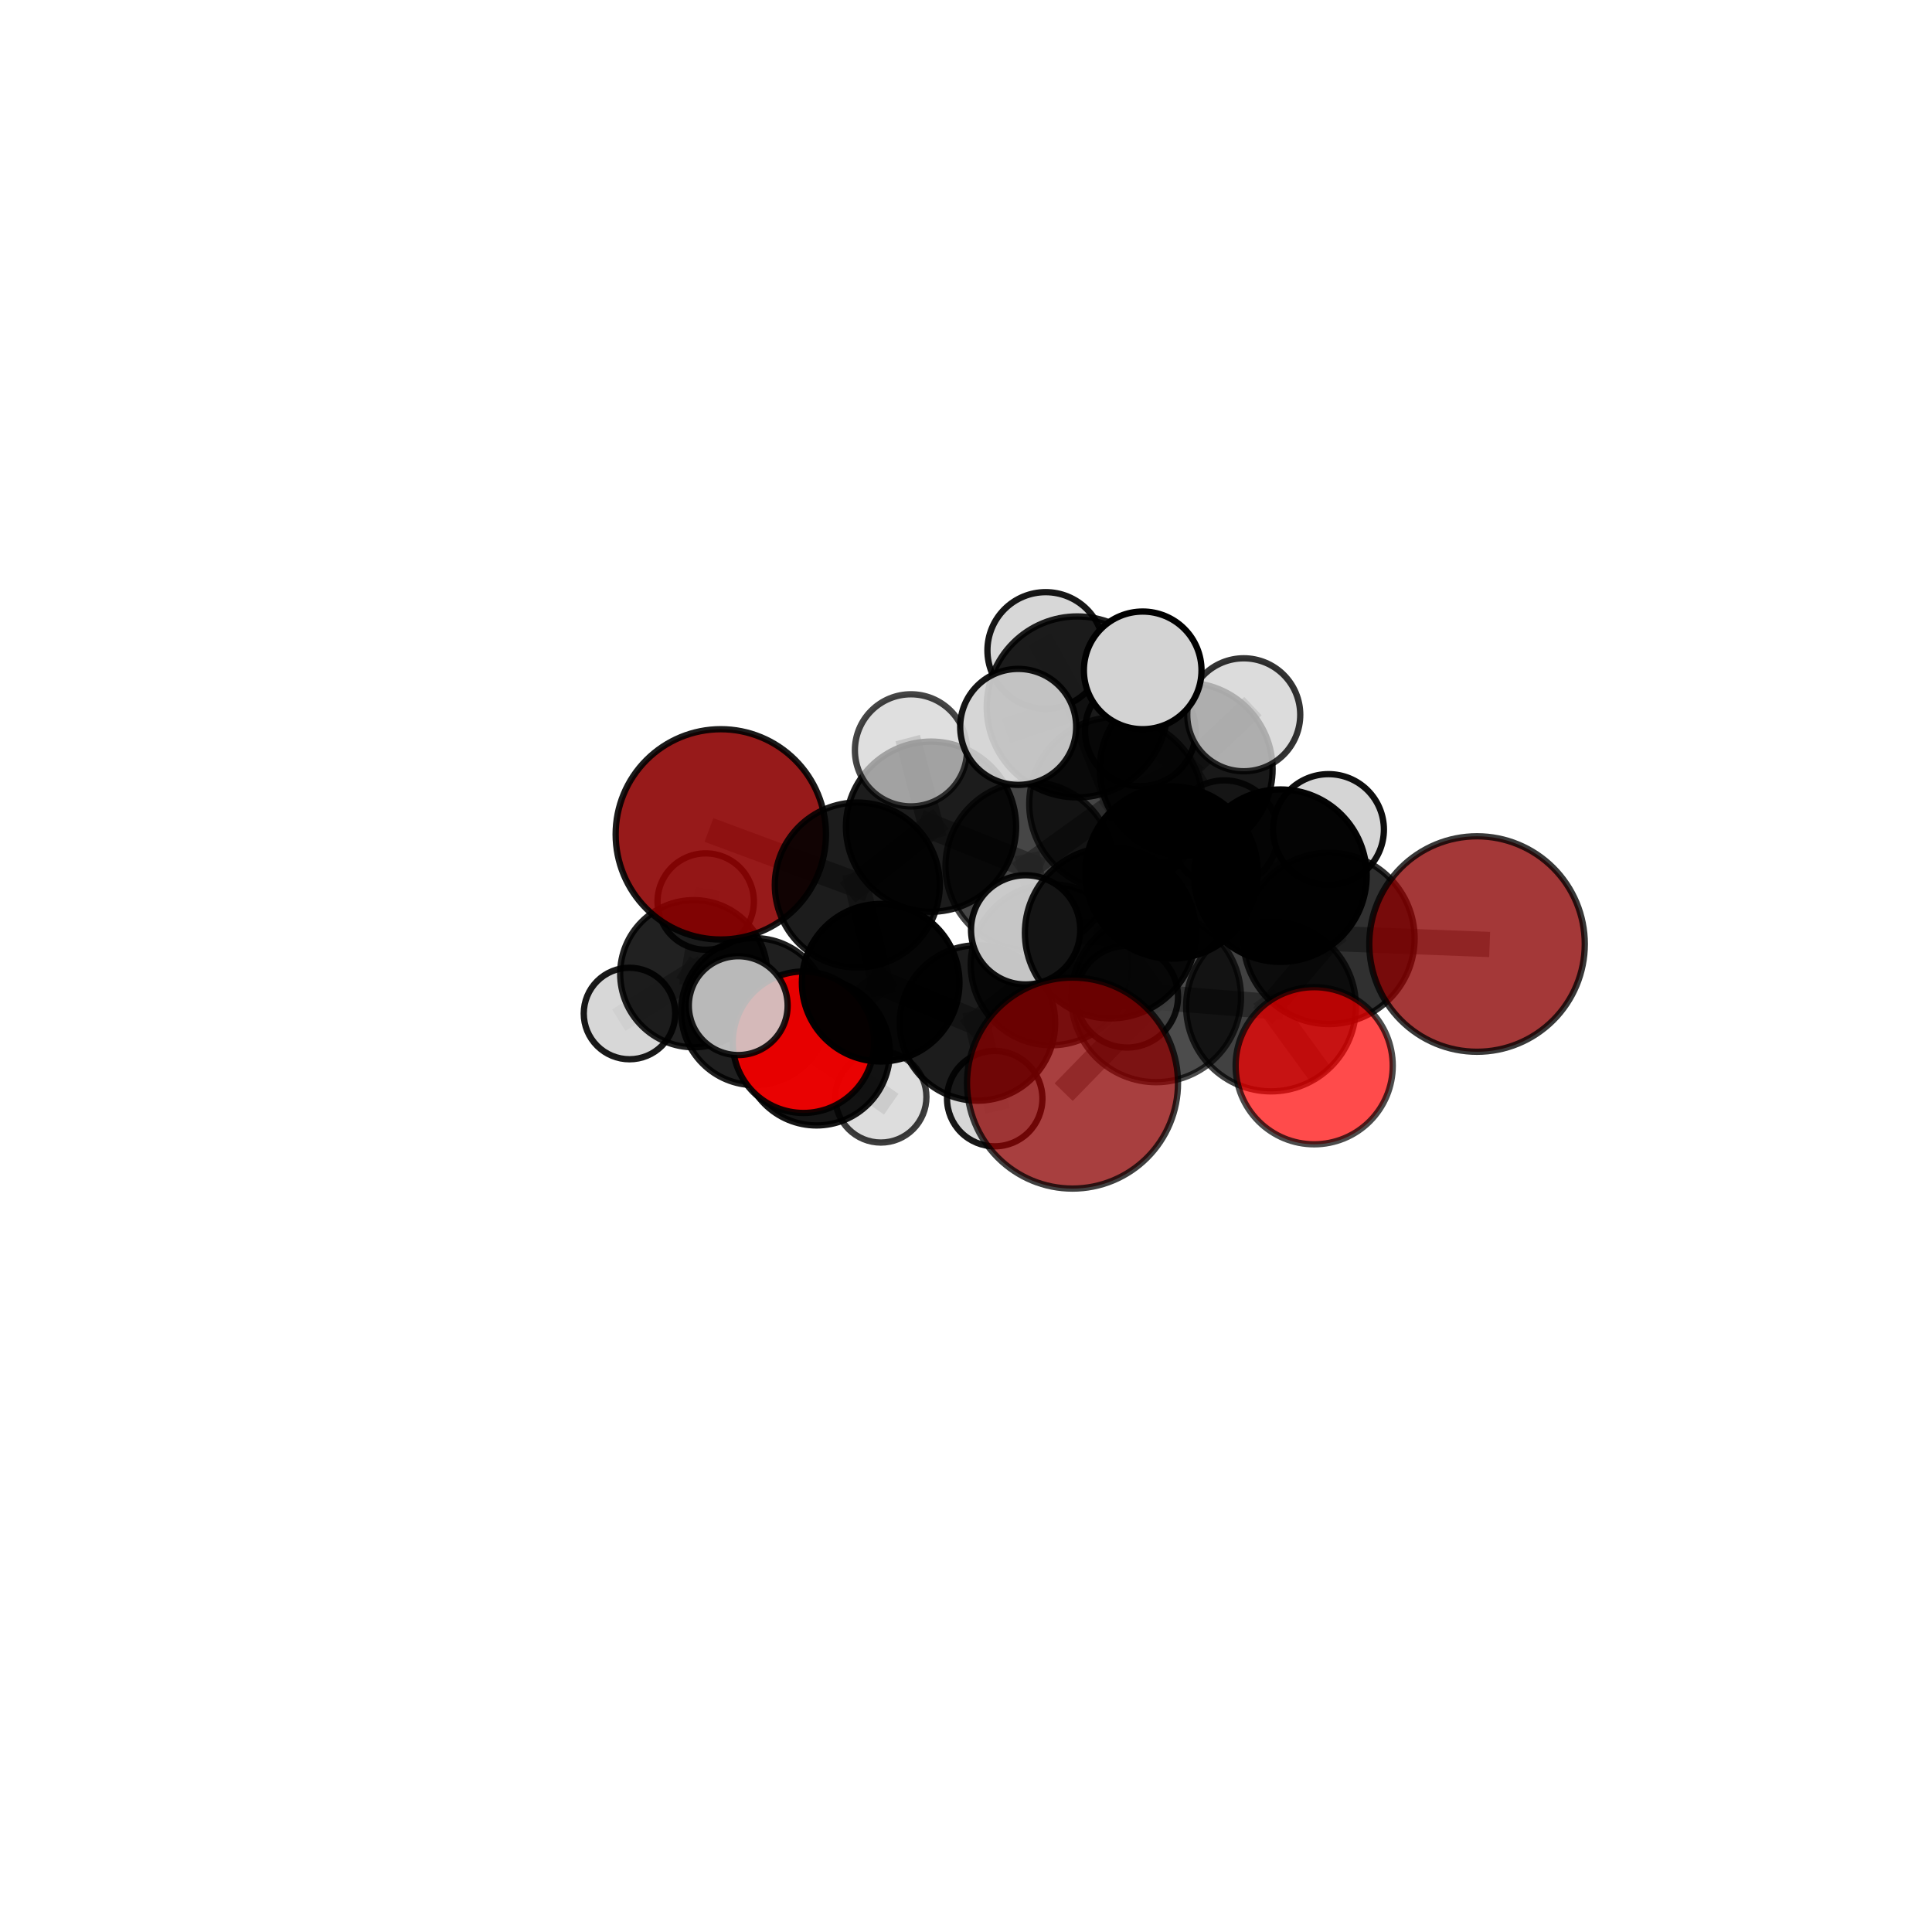 <?xml version="1.0" encoding="utf-8" standalone="no"?>
<!DOCTYPE svg PUBLIC "-//W3C//DTD SVG 1.1//EN"
  "http://www.w3.org/Graphics/SVG/1.1/DTD/svg11.dtd">
<svg xmlns:xlink="http://www.w3.org/1999/xlink" width="153pt" height="153pt" viewBox="0 0 153 153" xmlns="http://www.w3.org/2000/svg" version="1.1">
 <defs>
  <style type="text/css">*{stroke-linejoin: round; stroke-linecap: butt}</style>
 </defs>
 <g id="figure_1">
  <g id="patch_1">
   <path d="M 0 153 
L 153 153 
L 153 0 
L 0 0 
L 0 153 
z
" style="fill: none"/>
  </g>
  <g id="patch_2">
   <path d="M 7.2 145.8 
L 145.8 145.8 
L 145.8 7.2 
L 7.2 7.2 
L 7.2 145.8 
z
" style="fill: none"/>
  </g>
  <g id="axes_1">
   <g id="line2d_1">
    <path d="M 84.934 85.772 
L 91.556 78.978 
" clip-path="url(#p33a27ce953)" style="fill: none; stroke: #808080; stroke-opacity: 0.704; stroke-width: 2; stroke-linecap: square"/>
   </g>
   <g id="line2d_2">
    <path d="M 91.556 78.978 
L 100.655 79.705 
" clip-path="url(#p33a27ce953)" style="fill: none; stroke: #808080; stroke-opacity: 0.71; stroke-width: 2; stroke-linecap: square"/>
   </g>
   <g id="line2d_3">
    <path d="M 116.97 74.759 
L 105.243 74.315 
" clip-path="url(#p33a27ce953)" style="fill: none; stroke: #808080; stroke-opacity: 0.719; stroke-width: 2; stroke-linecap: square"/>
   </g>
   <g id="line2d_4">
    <path d="M 105.243 74.315 
L 100.655 79.705 
" clip-path="url(#p33a27ce953)" style="fill: none; stroke: #808080; stroke-opacity: 0.714; stroke-width: 2; stroke-linecap: square"/>
   </g>
   <g id="line2d_5">
    <path d="M 57.082 66.076 
L 67.891 70.087 
" clip-path="url(#p33a27ce953)" style="fill: none; stroke: #808080; stroke-opacity: 0.688; stroke-width: 2; stroke-linecap: square"/>
   </g>
   <g id="line2d_6">
    <path d="M 67.891 70.087 
L 69.743 77.823 
" clip-path="url(#p33a27ce953)" style="fill: none; stroke: #808080; stroke-opacity: 0.66; stroke-width: 2; stroke-linecap: square"/>
   </g>
   <g id="line2d_7">
    <path d="M 104.073 84.399 
L 100.655 79.705 
" clip-path="url(#p33a27ce953)" style="fill: none; stroke: #808080; stroke-opacity: 0.706; stroke-width: 2; stroke-linecap: square"/>
   </g>
   <g id="line2d_8">
    <path d="M 63.63 82.536 
L 69.743 77.823 
" clip-path="url(#p33a27ce953)" style="fill: none; stroke: #808080; stroke-opacity: 0.623; stroke-width: 2; stroke-linecap: square"/>
   </g>
   <g id="line2d_9">
    <path d="M 63.63 82.536 
L 64.662 83.318 
" clip-path="url(#p33a27ce953)" style="fill: none; stroke: #808080; stroke-opacity: 0.594; stroke-width: 2; stroke-linecap: square"/>
   </g>
   <g id="line2d_10">
    <path d="M 63.63 82.536 
L 58.462 79.639 
" clip-path="url(#p33a27ce953)" style="fill: none; stroke: #808080; stroke-opacity: 0.615; stroke-width: 2; stroke-linecap: square"/>
   </g>
   <g id="line2d_11">
    <path d="M 64.662 83.318 
L 59.76 80.112 
" clip-path="url(#p33a27ce953)" style="fill: none; stroke: #808080; stroke-opacity: 0.581; stroke-width: 2; stroke-linecap: square"/>
   </g>
   <g id="line2d_12">
    <path d="M 64.662 83.318 
L 69.758 86.873 
" clip-path="url(#p33a27ce953)" style="fill: none; stroke: #808080; stroke-opacity: 0.57; stroke-width: 2; stroke-linecap: square"/>
   </g>
   <g id="line2d_13">
    <path d="M 88.383 63.665 
L 92.783 69.098 
" clip-path="url(#p33a27ce953)" style="fill: none; stroke: #808080; stroke-opacity: 0.729; stroke-width: 2; stroke-linecap: square"/>
   </g>
   <g id="line2d_14">
    <path d="M 88.383 63.665 
L 81.542 68.586 
" clip-path="url(#p33a27ce953)" style="fill: none; stroke: #808080; stroke-opacity: 0.717; stroke-width: 2; stroke-linecap: square"/>
   </g>
   <g id="line2d_15">
    <path d="M 88.383 63.665 
L 93.936 60.912 
" clip-path="url(#p33a27ce953)" style="fill: none; stroke: #808080; stroke-opacity: 0.731; stroke-width: 2; stroke-linecap: square"/>
   </g>
   <g id="line2d_16">
    <path d="M 88.383 63.665 
L 85.305 55.983 
" clip-path="url(#p33a27ce953)" style="fill: none; stroke: #808080; stroke-opacity: 0.756; stroke-width: 2; stroke-linecap: square"/>
   </g>
   <g id="line2d_17">
    <path d="M 92.783 69.098 
L 101.403 69.347 
" clip-path="url(#p33a27ce953)" style="fill: none; stroke: #808080; stroke-opacity: 0.725; stroke-width: 2; stroke-linecap: square"/>
   </g>
   <g id="line2d_18">
    <path d="M 92.783 69.098 
L 87.937 73.879 
" clip-path="url(#p33a27ce953)" style="fill: none; stroke: #808080; stroke-opacity: 0.721; stroke-width: 2; stroke-linecap: square"/>
   </g>
   <g id="line2d_19">
    <path d="M 81.542 68.586 
L 73.73 65.466 
" clip-path="url(#p33a27ce953)" style="fill: none; stroke: #808080; stroke-opacity: 0.707; stroke-width: 2; stroke-linecap: square"/>
   </g>
   <g id="line2d_20">
    <path d="M 81.542 68.586 
L 83.249 76.405 
" clip-path="url(#p33a27ce953)" style="fill: none; stroke: #808080; stroke-opacity: 0.68; stroke-width: 2; stroke-linecap: square"/>
   </g>
   <g id="line2d_21">
    <path d="M 93.936 60.912 
L 90.307 57.883 
" clip-path="url(#p33a27ce953)" style="fill: none; stroke: #808080; stroke-opacity: 0.729; stroke-width: 2; stroke-linecap: square"/>
   </g>
   <g id="line2d_22">
    <path d="M 93.936 60.912 
L 98.496 56.605 
" clip-path="url(#p33a27ce953)" style="fill: none; stroke: #808080; stroke-opacity: 0.741; stroke-width: 2; stroke-linecap: square"/>
   </g>
   <g id="line2d_23">
    <path d="M 93.936 60.912 
L 96.96 66.044 
" clip-path="url(#p33a27ce953)" style="fill: none; stroke: #808080; stroke-opacity: 0.713; stroke-width: 2; stroke-linecap: square"/>
   </g>
   <g id="line2d_24">
    <path d="M 85.305 55.983 
L 82.811 51.508 
" clip-path="url(#p33a27ce953)" style="fill: none; stroke: #808080; stroke-opacity: 0.784; stroke-width: 2; stroke-linecap: square"/>
   </g>
   <g id="line2d_25">
    <path d="M 85.305 55.983 
L 80.633 57.564 
" clip-path="url(#p33a27ce953)" style="fill: none; stroke: #808080; stroke-opacity: 0.781; stroke-width: 2; stroke-linecap: square"/>
   </g>
   <g id="line2d_26">
    <path d="M 85.305 55.983 
L 90.493 53.088 
" clip-path="url(#p33a27ce953)" style="fill: none; stroke: #808080; stroke-opacity: 0.79; stroke-width: 2; stroke-linecap: square"/>
   </g>
   <g id="line2d_27">
    <path d="M 101.403 69.347 
L 105.243 74.315 
" clip-path="url(#p33a27ce953)" style="fill: none; stroke: #808080; stroke-opacity: 0.722; stroke-width: 2; stroke-linecap: square"/>
   </g>
   <g id="line2d_28">
    <path d="M 101.403 69.347 
L 105.207 65.693 
" clip-path="url(#p33a27ce953)" style="fill: none; stroke: #808080; stroke-opacity: 0.729; stroke-width: 2; stroke-linecap: square"/>
   </g>
   <g id="line2d_29">
    <path d="M 87.937 73.879 
L 91.556 78.978 
" clip-path="url(#p33a27ce953)" style="fill: none; stroke: #808080; stroke-opacity: 0.714; stroke-width: 2; stroke-linecap: square"/>
   </g>
   <g id="line2d_30">
    <path d="M 87.937 73.879 
L 81.222 73.638 
" clip-path="url(#p33a27ce953)" style="fill: none; stroke: #808080; stroke-opacity: 0.717; stroke-width: 2; stroke-linecap: square"/>
   </g>
   <g id="line2d_31">
    <path d="M 73.73 65.466 
L 67.891 70.087 
" clip-path="url(#p33a27ce953)" style="fill: none; stroke: #808080; stroke-opacity: 0.697; stroke-width: 2; stroke-linecap: square"/>
   </g>
   <g id="line2d_32">
    <path d="M 73.73 65.466 
L 72.141 59.42 
" clip-path="url(#p33a27ce953)" style="fill: none; stroke: #808080; stroke-opacity: 0.728; stroke-width: 2; stroke-linecap: square"/>
   </g>
   <g id="line2d_33">
    <path d="M 83.249 76.405 
L 77.407 81.011 
" clip-path="url(#p33a27ce953)" style="fill: none; stroke: #808080; stroke-opacity: 0.643; stroke-width: 2; stroke-linecap: square"/>
   </g>
   <g id="line2d_34">
    <path d="M 83.249 76.405 
L 89.261 78.926 
" clip-path="url(#p33a27ce953)" style="fill: none; stroke: #808080; stroke-opacity: 0.654; stroke-width: 2; stroke-linecap: square"/>
   </g>
   <g id="line2d_35">
    <path d="M 77.407 81.011 
L 69.743 77.823 
" clip-path="url(#p33a27ce953)" style="fill: none; stroke: #808080; stroke-opacity: 0.633; stroke-width: 2; stroke-linecap: square"/>
   </g>
   <g id="line2d_36">
    <path d="M 77.407 81.011 
L 78.775 87.003 
" clip-path="url(#p33a27ce953)" style="fill: none; stroke: #808080; stroke-opacity: 0.611; stroke-width: 2; stroke-linecap: square"/>
   </g>
   <g id="line2d_37">
    <path d="M 59.76 80.112 
L 54.939 77.11 
" clip-path="url(#p33a27ce953)" style="fill: none; stroke: #808080; stroke-opacity: 0.582; stroke-width: 2; stroke-linecap: square"/>
   </g>
   <g id="line2d_38">
    <path d="M 54.939 77.11 
L 49.853 80.262 
" clip-path="url(#p33a27ce953)" style="fill: none; stroke: #808080; stroke-opacity: 0.573; stroke-width: 2; stroke-linecap: square"/>
   </g>
   <g id="line2d_39">
    <path d="M 54.939 77.11 
L 55.887 71.396 
" clip-path="url(#p33a27ce953)" style="fill: none; stroke: #808080; stroke-opacity: 0.593; stroke-width: 2; stroke-linecap: square"/>
   </g>
   <g id="Path3DCollection_1">
    <path d="M 55.887 75.212 
C 56.899 75.212 57.869 74.81 58.585 74.094 
C 59.301 73.379 59.703 72.408 59.703 71.396 
C 59.703 70.384 59.301 69.413 58.585 68.698 
C 57.869 67.982 56.899 67.58 55.887 67.58 
C 54.875 67.58 53.904 67.982 53.188 68.698 
C 52.473 69.413 52.071 70.384 52.071 71.396 
C 52.071 72.408 52.473 73.379 53.188 74.094 
C 53.904 74.81 54.875 75.212 55.887 75.212 
z
" clip-path="url(#p33a27ce953)" style="fill: #d3d3d3; fill-opacity: 0.873; stroke: #000000; stroke-opacity: 0.873; stroke-width: 0.5"/>
    <path d="M 49.853 83.886 
C 50.814 83.886 51.735 83.504 52.415 82.824 
C 53.094 82.145 53.476 81.223 53.476 80.262 
C 53.476 79.302 53.094 78.38 52.415 77.7 
C 51.735 77.021 50.814 76.639 49.853 76.639 
C 48.892 76.639 47.97 77.021 47.291 77.7 
C 46.612 78.38 46.23 79.302 46.23 80.262 
C 46.23 81.223 46.612 82.145 47.291 82.824 
C 47.97 83.504 48.892 83.886 49.853 83.886 
z
" clip-path="url(#p33a27ce953)" style="fill: #d3d3d3; fill-opacity: 0.9; stroke: #000000; stroke-opacity: 0.9; stroke-width: 0.5"/>
    <path d="M 54.939 82.936 
C 56.485 82.936 57.967 82.322 59.059 81.23 
C 60.152 80.137 60.765 78.655 60.765 77.11 
C 60.765 75.565 60.152 74.083 59.059 72.991 
C 57.967 71.898 56.485 71.284 54.939 71.284 
C 53.394 71.284 51.912 71.898 50.82 72.991 
C 49.727 74.083 49.114 75.565 49.114 77.11 
C 49.114 78.655 49.727 80.137 50.82 81.23 
C 51.912 82.322 53.394 82.936 54.939 82.936 
z
" clip-path="url(#p33a27ce953)" style="fill-opacity: 0.869; stroke: #000000; stroke-opacity: 0.869; stroke-width: 0.5"/>
    <path d="M 59.76 85.933 
C 61.304 85.933 62.785 85.32 63.876 84.228 
C 64.968 83.137 65.581 81.656 65.581 80.112 
C 65.581 78.569 64.968 77.088 63.876 75.996 
C 62.785 74.905 61.304 74.291 59.76 74.291 
C 58.216 74.291 56.736 74.905 55.644 75.996 
C 54.553 77.088 53.939 78.569 53.939 80.112 
C 53.939 81.656 54.553 83.137 55.644 84.228 
C 56.736 85.32 58.216 85.933 59.76 85.933 
z
" clip-path="url(#p33a27ce953)" style="fill-opacity: 0.878; stroke: #000000; stroke-opacity: 0.878; stroke-width: 0.5"/>
    <path d="M 69.758 90.481 
C 70.715 90.481 71.633 90.101 72.309 89.425 
C 72.986 88.748 73.366 87.83 73.366 86.873 
C 73.366 85.916 72.986 84.998 72.309 84.322 
C 71.633 83.645 70.715 83.265 69.758 83.265 
C 68.801 83.265 67.883 83.645 67.206 84.322 
C 66.53 84.998 66.149 85.916 66.149 86.873 
C 66.149 87.83 66.53 88.748 67.206 89.425 
C 67.883 90.101 68.801 90.481 69.758 90.481 
z
" clip-path="url(#p33a27ce953)" style="fill: #d3d3d3; fill-opacity: 0.759; stroke: #000000; stroke-opacity: 0.759; stroke-width: 0.5"/>
    <path d="M 64.662 89.127 
C 66.202 89.127 67.68 88.515 68.769 87.426 
C 69.859 86.337 70.471 84.859 70.471 83.318 
C 70.471 81.778 69.859 80.3 68.769 79.21 
C 67.68 78.121 66.202 77.509 64.662 77.509 
C 63.121 77.509 61.643 78.121 60.554 79.21 
C 59.464 80.3 58.852 81.778 58.852 83.318 
C 58.852 84.859 59.464 86.337 60.554 87.426 
C 61.643 88.515 63.121 89.127 64.662 89.127 
z
" clip-path="url(#p33a27ce953)" style="fill-opacity: 0.917; stroke: #000000; stroke-opacity: 0.917; stroke-width: 0.5"/>
    <path d="M 63.63 88.138 
C 65.116 88.138 66.54 87.547 67.591 86.497 
C 68.641 85.447 69.231 84.022 69.231 82.536 
C 69.231 81.051 68.641 79.626 67.591 78.575 
C 66.54 77.525 65.116 76.935 63.63 76.935 
C 62.144 76.935 60.72 77.525 59.669 78.575 
C 58.619 79.626 58.028 81.051 58.028 82.536 
C 58.028 84.022 58.619 85.447 59.669 86.497 
C 60.72 87.547 62.144 88.138 63.63 88.138 
z
" clip-path="url(#p33a27ce953)" style="fill: #ff0000; fill-opacity: 0.906; stroke: #000000; stroke-opacity: 0.906; stroke-width: 0.5"/>
    <path d="M 58.462 83.553 
C 59.5 83.553 60.495 83.14 61.229 82.406 
C 61.963 81.673 62.375 80.677 62.375 79.639 
C 62.375 78.602 61.963 77.606 61.229 76.872 
C 60.495 76.138 59.5 75.726 58.462 75.726 
C 57.424 75.726 56.429 76.138 55.695 76.872 
C 54.961 77.606 54.549 78.602 54.549 79.639 
C 54.549 80.677 54.961 81.673 55.695 82.406 
C 56.429 83.14 57.424 83.553 58.462 83.553 
z
" clip-path="url(#p33a27ce953)" style="fill: #d3d3d3; fill-opacity: 0.876; stroke: #000000; stroke-opacity: 0.876; stroke-width: 0.5"/>
    <path d="M 78.775 90.78 
C 79.777 90.78 80.738 90.382 81.446 89.674 
C 82.154 88.966 82.552 88.005 82.552 87.003 
C 82.552 86.001 82.154 85.04 81.446 84.332 
C 80.738 83.624 79.777 83.226 78.775 83.226 
C 77.773 83.226 76.813 83.624 76.104 84.332 
C 75.396 85.04 74.998 86.001 74.998 87.003 
C 74.998 88.005 75.396 88.966 76.104 89.674 
C 76.813 90.382 77.773 90.78 78.775 90.78 
z
" clip-path="url(#p33a27ce953)" style="fill: #d3d3d3; fill-opacity: 0.91; stroke: #000000; stroke-opacity: 0.91; stroke-width: 0.5"/>
    <path d="M 69.743 84.062 
C 71.397 84.062 72.985 83.405 74.155 82.235 
C 75.324 81.065 75.982 79.478 75.982 77.823 
C 75.982 76.169 75.324 74.582 74.155 73.412 
C 72.985 72.242 71.397 71.584 69.743 71.584 
C 68.088 71.584 66.501 72.242 65.331 73.412 
C 64.161 74.582 63.504 76.169 63.504 77.823 
C 63.504 79.478 64.161 81.065 65.331 82.235 
C 66.501 83.405 68.088 84.062 69.743 84.062 
z
" clip-path="url(#p33a27ce953)" style="fill-opacity: 0.974; stroke: #000000; stroke-opacity: 0.974; stroke-width: 0.5"/>
    <path d="M 90.307 62.262 
C 91.468 62.262 92.582 61.801 93.403 60.98 
C 94.224 60.158 94.686 59.044 94.686 57.883 
C 94.686 56.722 94.224 55.608 93.403 54.787 
C 92.582 53.965 91.468 53.504 90.307 53.504 
C 89.145 53.504 88.031 53.965 87.21 54.787 
C 86.389 55.608 85.928 56.722 85.928 57.883 
C 85.928 59.044 86.389 60.158 87.21 60.98 
C 88.031 61.801 89.145 62.262 90.307 62.262 
z
" clip-path="url(#p33a27ce953)" style="fill: #d3d3d3; fill-opacity: 0.907; stroke: #000000; stroke-opacity: 0.907; stroke-width: 0.5"/>
    <path d="M 77.407 87.166 
C 79.039 87.166 80.605 86.517 81.759 85.363 
C 82.913 84.209 83.562 82.643 83.562 81.011 
C 83.562 79.378 82.913 77.813 81.759 76.658 
C 80.605 75.504 79.039 74.855 77.407 74.855 
C 75.774 74.855 74.209 75.504 73.054 76.658 
C 71.9 77.813 71.252 79.378 71.252 81.011 
C 71.252 82.643 71.9 84.209 73.054 85.363 
C 74.209 86.517 75.774 87.166 77.407 87.166 
z
" clip-path="url(#p33a27ce953)" style="fill-opacity: 0.89; stroke: #000000; stroke-opacity: 0.89; stroke-width: 0.5"/>
    <path d="M 57.082 74.403 
C 59.291 74.403 61.409 73.526 62.971 71.964 
C 64.532 70.402 65.41 68.284 65.41 66.076 
C 65.41 63.867 64.532 61.749 62.971 60.187 
C 61.409 58.626 59.291 57.748 57.082 57.748 
C 54.874 57.748 52.755 58.626 51.194 60.187 
C 49.632 61.749 48.755 63.867 48.755 66.076 
C 48.755 68.284 49.632 70.402 51.194 71.964 
C 52.755 73.526 54.874 74.403 57.082 74.403 
z
" clip-path="url(#p33a27ce953)" style="fill: #8b0000; fill-opacity: 0.896; stroke: #000000; stroke-opacity: 0.896; stroke-width: 0.5"/>
    <path d="M 96.96 70.287 
C 98.086 70.287 99.165 69.84 99.96 69.044 
C 100.756 68.249 101.203 67.17 101.203 66.044 
C 101.203 64.919 100.756 63.84 99.96 63.044 
C 99.165 62.249 98.086 61.801 96.96 61.801 
C 95.835 61.801 94.756 62.249 93.96 63.044 
C 93.165 63.84 92.717 64.919 92.717 66.044 
C 92.717 67.17 93.165 68.249 93.96 69.044 
C 94.756 69.84 95.835 70.287 96.96 70.287 
z
" clip-path="url(#p33a27ce953)" style="fill: #d3d3d3; fill-opacity: 0.823; stroke: #000000; stroke-opacity: 0.823; stroke-width: 0.5"/>
    <path d="M 67.891 76.619 
C 69.624 76.619 71.285 75.931 72.51 74.706 
C 73.735 73.481 74.424 71.819 74.424 70.087 
C 74.424 68.354 73.735 66.693 72.51 65.468 
C 71.285 64.243 69.624 63.554 67.891 63.554 
C 66.159 63.554 64.497 64.243 63.272 65.468 
C 62.047 66.693 61.359 68.354 61.359 70.087 
C 61.359 71.819 62.047 73.481 63.272 74.706 
C 64.497 75.931 66.159 76.619 67.891 76.619 
z
" clip-path="url(#p33a27ce953)" style="fill-opacity: 0.887; stroke: #000000; stroke-opacity: 0.887; stroke-width: 0.5"/>
    <path d="M 83.249 82.779 
C 84.94 82.779 86.561 82.107 87.756 80.912 
C 88.952 79.717 89.624 78.095 89.624 76.405 
C 89.624 74.714 88.952 73.093 87.756 71.897 
C 86.561 70.702 84.94 70.03 83.249 70.03 
C 81.559 70.03 79.937 70.702 78.742 71.897 
C 77.546 73.093 76.875 74.714 76.875 76.405 
C 76.875 78.095 77.546 79.717 78.742 80.912 
C 79.937 82.107 81.559 82.779 83.249 82.779 
z
" clip-path="url(#p33a27ce953)" style="fill-opacity: 0.784; stroke: #000000; stroke-opacity: 0.784; stroke-width: 0.5"/>
    <path d="M 93.936 67.755 
C 95.751 67.755 97.492 67.034 98.775 65.75 
C 100.058 64.467 100.779 62.726 100.779 60.912 
C 100.779 59.097 100.058 57.356 98.775 56.073 
C 97.492 54.789 95.751 54.068 93.936 54.068 
C 92.121 54.068 90.38 54.789 89.097 56.073 
C 87.814 57.356 87.093 59.097 87.093 60.912 
C 87.093 62.726 87.814 64.467 89.097 65.75 
C 90.38 67.034 92.121 67.755 93.936 67.755 
z
" clip-path="url(#p33a27ce953)" style="fill-opacity: 0.899; stroke: #000000; stroke-opacity: 0.899; stroke-width: 0.5"/>
    <path d="M 89.261 82.956 
C 90.33 82.956 91.355 82.532 92.111 81.776 
C 92.867 81.02 93.291 79.995 93.291 78.926 
C 93.291 77.857 92.867 76.832 92.111 76.076 
C 91.355 75.32 90.33 74.895 89.261 74.895 
C 88.192 74.895 87.167 75.32 86.411 76.076 
C 85.655 76.832 85.23 77.857 85.23 78.926 
C 85.23 79.995 85.655 81.02 86.411 81.776 
C 87.167 82.532 88.192 82.956 89.261 82.956 
z
" clip-path="url(#p33a27ce953)" style="fill: #d3d3d3; fill-opacity: 0.852; stroke: #000000; stroke-opacity: 0.852; stroke-width: 0.5"/>
    <path d="M 73.73 72.205 
C 75.517 72.205 77.231 71.495 78.494 70.231 
C 79.758 68.968 80.468 67.253 80.468 65.466 
C 80.468 63.679 79.758 61.965 78.494 60.702 
C 77.231 59.438 75.517 58.728 73.73 58.728 
C 71.943 58.728 70.229 59.438 68.965 60.702 
C 67.701 61.965 66.991 63.679 66.991 65.466 
C 66.991 67.253 67.701 68.968 68.965 70.231 
C 70.229 71.495 71.943 72.205 73.73 72.205 
z
" clip-path="url(#p33a27ce953)" style="fill-opacity: 0.887; stroke: #000000; stroke-opacity: 0.887; stroke-width: 0.5"/>
    <path d="M 98.496 61.079 
C 99.682 61.079 100.82 60.607 101.659 59.768 
C 102.498 58.929 102.969 57.791 102.969 56.605 
C 102.969 55.419 102.498 54.281 101.659 53.442 
C 100.82 52.603 99.682 52.132 98.496 52.132 
C 97.31 52.132 96.172 52.603 95.333 53.442 
C 94.494 54.281 94.022 55.419 94.022 56.605 
C 94.022 57.791 94.494 58.929 95.333 59.768 
C 96.172 60.607 97.31 61.079 98.496 61.079 
z
" clip-path="url(#p33a27ce953)" style="fill: #d3d3d3; fill-opacity: 0.799; stroke: #000000; stroke-opacity: 0.799; stroke-width: 0.5"/>
    <path d="M 81.542 75.25 
C 83.309 75.25 85.004 74.548 86.254 73.298 
C 87.504 72.048 88.206 70.353 88.206 68.586 
C 88.206 66.818 87.504 65.123 86.254 63.873 
C 85.004 62.623 83.309 61.921 81.542 61.921 
C 79.774 61.921 78.079 62.623 76.829 63.873 
C 75.579 65.123 74.877 66.818 74.877 68.586 
C 74.877 70.353 75.579 72.048 76.829 73.298 
C 78.079 74.548 79.774 75.25 81.542 75.25 
z
" clip-path="url(#p33a27ce953)" style="fill-opacity: 0.726; stroke: #000000; stroke-opacity: 0.726; stroke-width: 0.5"/>
    <path d="M 72.141 63.859 
C 73.318 63.859 74.447 63.391 75.279 62.559 
C 76.111 61.727 76.579 60.598 76.579 59.42 
C 76.579 58.243 76.111 57.114 75.279 56.282 
C 74.447 55.45 73.318 54.982 72.141 54.982 
C 70.963 54.982 69.834 55.45 69.002 56.282 
C 68.17 57.114 67.702 58.243 67.702 59.42 
C 67.702 60.598 68.17 61.727 69.002 62.559 
C 69.834 63.391 70.963 63.859 72.141 63.859 
z
" clip-path="url(#p33a27ce953)" style="fill: #d3d3d3; fill-opacity: 0.728; stroke: #000000; stroke-opacity: 0.728; stroke-width: 0.5"/>
    <path d="M 88.383 70.541 
C 90.207 70.541 91.956 69.816 93.245 68.527 
C 94.535 67.238 95.259 65.489 95.259 63.665 
C 95.259 61.842 94.535 60.092 93.245 58.803 
C 91.956 57.514 90.207 56.789 88.383 56.789 
C 86.56 56.789 84.811 57.514 83.521 58.803 
C 82.232 60.092 81.507 61.842 81.507 63.665 
C 81.507 65.489 82.232 67.238 83.521 68.527 
C 84.811 69.816 86.56 70.541 88.383 70.541 
z
" clip-path="url(#p33a27ce953)" style="fill-opacity: 0.728; stroke: #000000; stroke-opacity: 0.728; stroke-width: 0.5"/>
    <path d="M 82.811 56.122 
C 84.035 56.122 85.209 55.636 86.074 54.771 
C 86.939 53.906 87.426 52.732 87.426 51.508 
C 87.426 50.284 86.939 49.111 86.074 48.245 
C 85.209 47.38 84.035 46.894 82.811 46.894 
C 81.588 46.894 80.414 47.38 79.548 48.245 
C 78.683 49.111 78.197 50.284 78.197 51.508 
C 78.197 52.732 78.683 53.906 79.548 54.771 
C 80.414 55.636 81.588 56.122 82.811 56.122 
z
" clip-path="url(#p33a27ce953)" style="fill: #d3d3d3; fill-opacity: 0.913; stroke: #000000; stroke-opacity: 0.913; stroke-width: 0.5"/>
    <path d="M 105.207 70.081 
C 106.371 70.081 107.487 69.618 108.31 68.796 
C 109.132 67.973 109.595 66.857 109.595 65.693 
C 109.595 64.53 109.132 63.414 108.31 62.591 
C 107.487 61.768 106.371 61.306 105.207 61.306 
C 104.044 61.306 102.928 61.768 102.105 62.591 
C 101.282 63.414 100.82 64.53 100.82 65.693 
C 100.82 66.857 101.282 67.973 102.105 68.796 
C 102.928 69.618 104.044 70.081 105.207 70.081 
z
" clip-path="url(#p33a27ce953)" style="fill: #d3d3d3; fill-opacity: 0.942; stroke: #000000; stroke-opacity: 0.942; stroke-width: 0.5"/>
    <path d="M 85.305 63.149 
C 87.206 63.149 89.029 62.394 90.372 61.05 
C 91.716 59.706 92.471 57.883 92.471 55.983 
C 92.471 54.083 91.716 52.26 90.372 50.916 
C 89.029 49.572 87.206 48.817 85.305 48.817 
C 83.405 48.817 81.582 49.572 80.239 50.916 
C 78.895 52.26 78.14 54.083 78.14 55.983 
C 78.14 57.883 78.895 59.706 80.239 61.05 
C 81.582 62.394 83.405 63.149 85.305 63.149 
z
" clip-path="url(#p33a27ce953)" style="fill-opacity: 0.872; stroke: #000000; stroke-opacity: 0.872; stroke-width: 0.5"/>
    <path d="M 92.783 75.919 
C 94.592 75.919 96.328 75.201 97.607 73.921 
C 98.886 72.642 99.605 70.907 99.605 69.098 
C 99.605 67.289 98.886 65.554 97.607 64.275 
C 96.328 62.996 94.592 62.277 92.783 62.277 
C 90.974 62.277 89.239 62.996 87.96 64.275 
C 86.681 65.554 85.962 67.289 85.962 69.098 
C 85.962 70.907 86.681 72.642 87.96 73.921 
C 89.239 75.201 90.974 75.919 92.783 75.919 
z
" clip-path="url(#p33a27ce953)" style="fill-opacity: 0.986; stroke: #000000; stroke-opacity: 0.986; stroke-width: 0.5"/>
    <path d="M 101.403 76.175 
C 103.214 76.175 104.951 75.456 106.231 74.175 
C 107.512 72.895 108.231 71.158 108.231 69.347 
C 108.231 67.536 107.512 65.799 106.231 64.519 
C 104.951 63.238 103.214 62.519 101.403 62.519 
C 99.592 62.519 97.855 63.238 96.575 64.519 
C 95.294 65.799 94.575 67.536 94.575 69.347 
C 94.575 71.158 95.294 72.895 96.575 74.175 
C 97.855 75.456 99.592 76.175 101.403 76.175 
z
" clip-path="url(#p33a27ce953)" style="fill-opacity: 0.979; stroke: #000000; stroke-opacity: 0.979; stroke-width: 0.5"/>
    <path d="M 90.493 57.747 
C 91.729 57.747 92.914 57.256 93.787 56.382 
C 94.661 55.509 95.151 54.324 95.151 53.088 
C 95.151 51.853 94.661 50.668 93.787 49.794 
C 92.914 48.921 91.729 48.43 90.493 48.43 
C 89.258 48.43 88.073 48.921 87.199 49.794 
C 86.326 50.668 85.835 51.853 85.835 53.088 
C 85.835 54.324 86.326 55.509 87.199 56.382 
C 88.073 57.256 89.258 57.747 90.493 57.747 
z
" clip-path="url(#p33a27ce953)" style="fill: #d3d3d3; stroke: #000000; stroke-width: 0.5"/>
    <path d="M 80.633 62.157 
C 81.85 62.157 83.019 61.673 83.88 60.812 
C 84.741 59.951 85.225 58.782 85.225 57.564 
C 85.225 56.347 84.741 55.178 83.88 54.317 
C 83.019 53.456 81.85 52.972 80.633 52.972 
C 79.415 52.972 78.246 53.456 77.385 54.317 
C 76.524 55.178 76.04 56.347 76.04 57.564 
C 76.04 58.782 76.524 59.951 77.385 60.812 
C 78.246 61.673 79.415 62.157 80.633 62.157 
z
" clip-path="url(#p33a27ce953)" style="fill: #d3d3d3; fill-opacity: 0.915; stroke: #000000; stroke-opacity: 0.915; stroke-width: 0.5"/>
    <path d="M 81.222 77.962 
C 82.369 77.962 83.469 77.506 84.279 76.695 
C 85.09 75.884 85.546 74.784 85.546 73.638 
C 85.546 72.491 85.09 71.391 84.279 70.58 
C 83.469 69.77 82.369 69.314 81.222 69.314 
C 80.075 69.314 78.976 69.77 78.165 70.58 
C 77.354 71.391 76.898 72.491 76.898 73.638 
C 76.898 74.784 77.354 75.884 78.165 76.695 
C 78.976 77.506 80.075 77.962 81.222 77.962 
z
" clip-path="url(#p33a27ce953)" style="fill: #d3d3d3; fill-opacity: 0.931; stroke: #000000; stroke-opacity: 0.931; stroke-width: 0.5"/>
    <path d="M 87.937 80.65 
C 89.733 80.65 91.455 79.937 92.725 78.667 
C 93.995 77.397 94.709 75.675 94.709 73.879 
C 94.709 72.083 93.995 70.36 92.725 69.09 
C 91.455 67.821 89.733 67.107 87.937 67.107 
C 86.141 67.107 84.419 67.821 83.149 69.09 
C 81.879 70.36 81.165 72.083 81.165 73.879 
C 81.165 75.675 81.879 77.397 83.149 78.667 
C 84.419 79.937 86.141 80.65 87.937 80.65 
z
" clip-path="url(#p33a27ce953)" style="fill-opacity: 0.896; stroke: #000000; stroke-opacity: 0.896; stroke-width: 0.5"/>
    <path d="M 105.243 81.098 
C 107.042 81.098 108.767 80.383 110.039 79.111 
C 111.311 77.839 112.026 76.114 112.026 74.315 
C 112.026 72.516 111.311 70.79 110.039 69.518 
C 108.767 68.246 107.042 67.532 105.243 67.532 
C 103.444 67.532 101.719 68.246 100.447 69.518 
C 99.175 70.79 98.46 72.516 98.46 74.315 
C 98.46 76.114 99.175 77.839 100.447 79.111 
C 101.719 80.383 103.444 81.098 105.243 81.098 
z
" clip-path="url(#p33a27ce953)" style="fill-opacity: 0.811; stroke: #000000; stroke-opacity: 0.811; stroke-width: 0.5"/>
    <path d="M 116.97 83.292 
C 119.233 83.292 121.403 82.393 123.003 80.793 
C 124.604 79.193 125.503 77.022 125.503 74.759 
C 125.503 72.496 124.604 70.326 123.003 68.726 
C 121.403 67.126 119.233 66.227 116.97 66.227 
C 114.707 66.227 112.536 67.126 110.936 68.726 
C 109.336 70.326 108.437 72.496 108.437 74.759 
C 108.437 77.022 109.336 79.193 110.936 80.793 
C 112.536 82.393 114.707 83.292 116.97 83.292 
z
" clip-path="url(#p33a27ce953)" style="fill: #8b0000; fill-opacity: 0.779; stroke: #000000; stroke-opacity: 0.779; stroke-width: 0.5"/>
    <path d="M 91.556 85.701 
C 93.339 85.701 95.049 84.993 96.31 83.732 
C 97.571 82.471 98.279 80.761 98.279 78.978 
C 98.279 77.195 97.571 75.484 96.31 74.223 
C 95.049 72.962 93.339 72.254 91.556 72.254 
C 89.773 72.254 88.062 72.962 86.801 74.223 
C 85.54 75.484 84.832 77.195 84.832 78.978 
C 84.832 80.761 85.54 82.471 86.801 83.732 
C 88.062 84.993 89.773 85.701 91.556 85.701 
z
" clip-path="url(#p33a27ce953)" style="fill-opacity: 0.7; stroke: #000000; stroke-opacity: 0.7; stroke-width: 0.5"/>
    <path d="M 100.655 86.428 
C 102.438 86.428 104.148 85.72 105.409 84.459 
C 106.67 83.198 107.378 81.488 107.378 79.705 
C 107.378 77.922 106.67 76.212 105.409 74.951 
C 104.148 73.691 102.438 72.982 100.655 72.982 
C 98.872 72.982 97.162 73.691 95.902 74.951 
C 94.641 76.212 93.933 77.922 93.933 79.705 
C 93.933 81.488 94.641 83.198 95.902 84.459 
C 97.162 85.72 98.872 86.428 100.655 86.428 
z
" clip-path="url(#p33a27ce953)" style="fill-opacity: 0.743; stroke: #000000; stroke-opacity: 0.743; stroke-width: 0.5"/>
    <path d="M 104.073 90.62 
C 105.723 90.62 107.306 89.965 108.472 88.798 
C 109.639 87.631 110.295 86.049 110.295 84.399 
C 110.295 82.749 109.639 81.166 108.472 80 
C 107.306 78.833 105.723 78.177 104.073 78.177 
C 102.423 78.177 100.84 78.833 99.674 80 
C 98.507 81.166 97.852 82.749 97.852 84.399 
C 97.852 86.049 98.507 87.631 99.674 88.798 
C 100.84 89.965 102.423 90.62 104.073 90.62 
z
" clip-path="url(#p33a27ce953)" style="fill: #ff0000; fill-opacity: 0.704; stroke: #000000; stroke-opacity: 0.704; stroke-width: 0.5"/>
    <path d="M 84.934 94.127 
C 87.15 94.127 89.275 93.246 90.842 91.68 
C 92.408 90.113 93.289 87.988 93.289 85.772 
C 93.289 83.557 92.408 81.432 90.842 79.865 
C 89.275 78.298 87.15 77.418 84.934 77.418 
C 82.719 77.418 80.594 78.298 79.027 79.865 
C 77.46 81.432 76.58 83.557 76.58 85.772 
C 76.58 87.988 77.46 90.113 79.027 91.68 
C 80.594 93.246 82.719 94.127 84.934 94.127 
z
" clip-path="url(#p33a27ce953)" style="fill: #8b0000; fill-opacity: 0.753; stroke: #000000; stroke-opacity: 0.753; stroke-width: 0.5"/>
   </g>
  </g>
 </g>
 <defs>
  <clipPath id="p33a27ce953">
   <rect x="7.2" y="7.2" width="138.6" height="138.6"/>
  </clipPath>
 </defs>
</svg>
